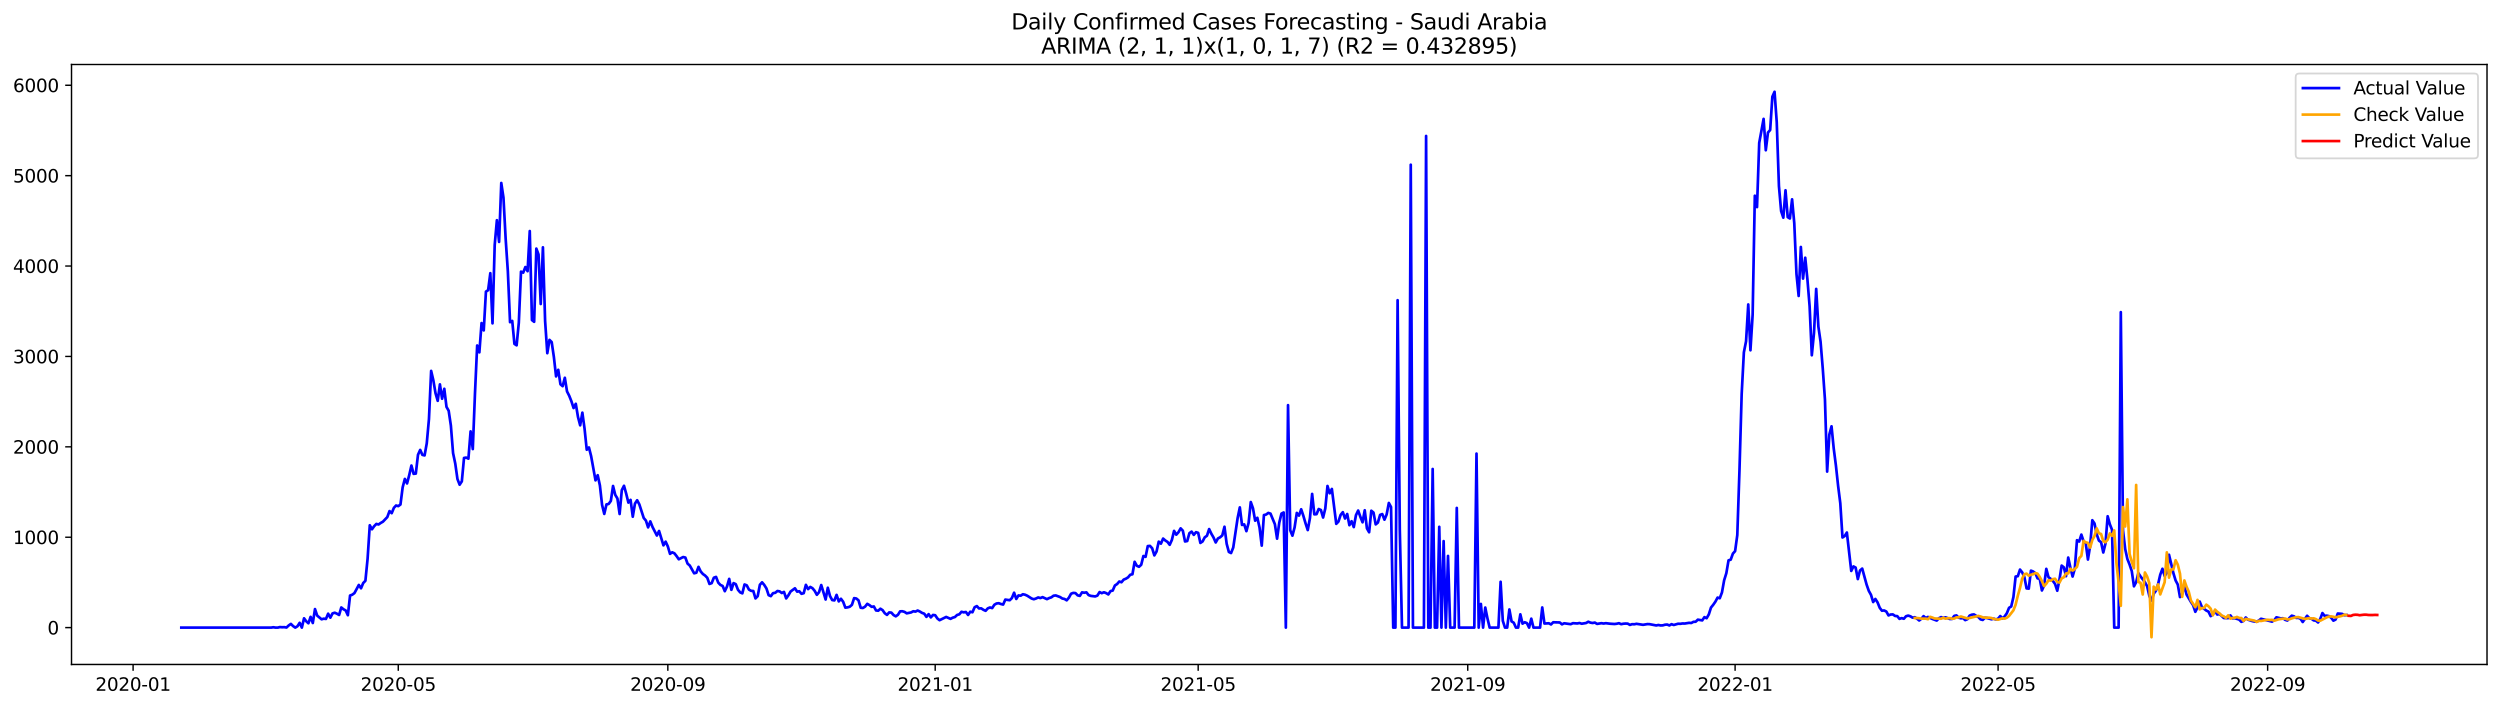 <?xml version="1.0" encoding="utf-8" standalone="no"?>
<!DOCTYPE svg PUBLIC "-//W3C//DTD SVG 1.1//EN"
  "http://www.w3.org/Graphics/SVG/1.1/DTD/svg11.dtd">
<svg xmlns:xlink="http://www.w3.org/1999/xlink" width="1386.05pt" height="392.274pt" viewBox="0 0 1386.05 392.274" xmlns="http://www.w3.org/2000/svg" version="1.1">
 <defs>
  <style type="text/css">*{stroke-linejoin: round; stroke-linecap: butt}</style>
 </defs>
 <g id="figure_1">
  <g id="patch_1">
   <path d="M 0 392.274 
L 1386.05 392.274 
L 1386.05 0 
L 0 0 
z
" style="fill: #ffffff"/>
  </g>
  <g id="axes_1">
   <g id="patch_2">
    <path d="M 39.65 368.396 
L 1378.85 368.396 
L 1378.85 35.755 
L 39.65 35.755 
z
" style="fill: #ffffff"/>
   </g>
   <g id="matplotlib.axis_1">
    <g id="xtick_1">
     <g id="line2d_1">
      <defs>
       <path id="m64069b934c" d="M 0 0 
L 0 3.5 
" style="stroke: #000000; stroke-width: 0.8"/>
      </defs>
      <g>
       <use xlink:href="#m64069b934c" x="73.792" y="368.396" style="stroke: #000000; stroke-width: 0.8"/>
      </g>
     </g>
     <g id="text_1">
      <!-- 2020-01 -->
      <g transform="translate(52.901 382.994)scale(0.1 -0.1)">
       <defs>
        <path id="DejaVuSans-32" d="M 1228 531 
L 3431 531 
L 3431 0 
L 469 0 
L 469 531 
Q 828 903 1448 1529 
Q 2069 2156 2228 2338 
Q 2531 2678 2651 2914 
Q 2772 3150 2772 3378 
Q 2772 3750 2511 3984 
Q 2250 4219 1831 4219 
Q 1534 4219 1204 4116 
Q 875 4013 500 3803 
L 500 4441 
Q 881 4594 1212 4672 
Q 1544 4750 1819 4750 
Q 2544 4750 2975 4387 
Q 3406 4025 3406 3419 
Q 3406 3131 3298 2873 
Q 3191 2616 2906 2266 
Q 2828 2175 2409 1742 
Q 1991 1309 1228 531 
z
" transform="scale(0.016)"/>
        <path id="DejaVuSans-30" d="M 2034 4250 
Q 1547 4250 1301 3770 
Q 1056 3291 1056 2328 
Q 1056 1369 1301 889 
Q 1547 409 2034 409 
Q 2525 409 2770 889 
Q 3016 1369 3016 2328 
Q 3016 3291 2770 3770 
Q 2525 4250 2034 4250 
z
M 2034 4750 
Q 2819 4750 3233 4129 
Q 3647 3509 3647 2328 
Q 3647 1150 3233 529 
Q 2819 -91 2034 -91 
Q 1250 -91 836 529 
Q 422 1150 422 2328 
Q 422 3509 836 4129 
Q 1250 4750 2034 4750 
z
" transform="scale(0.016)"/>
        <path id="DejaVuSans-2d" d="M 313 2009 
L 1997 2009 
L 1997 1497 
L 313 1497 
L 313 2009 
z
" transform="scale(0.016)"/>
        <path id="DejaVuSans-31" d="M 794 531 
L 1825 531 
L 1825 4091 
L 703 3866 
L 703 4441 
L 1819 4666 
L 2450 4666 
L 2450 531 
L 3481 531 
L 3481 0 
L 794 0 
L 794 531 
z
" transform="scale(0.016)"/>
       </defs>
       <use xlink:href="#DejaVuSans-32"/>
       <use xlink:href="#DejaVuSans-30" x="63.623"/>
       <use xlink:href="#DejaVuSans-32" x="127.246"/>
       <use xlink:href="#DejaVuSans-30" x="190.869"/>
       <use xlink:href="#DejaVuSans-2d" x="254.492"/>
       <use xlink:href="#DejaVuSans-30" x="290.576"/>
       <use xlink:href="#DejaVuSans-31" x="354.199"/>
      </g>
     </g>
    </g>
    <g id="xtick_2">
     <g id="line2d_2">
      <g>
       <use xlink:href="#m64069b934c" x="220.81" y="368.396" style="stroke: #000000; stroke-width: 0.8"/>
      </g>
     </g>
     <g id="text_2">
      <!-- 2020-05 -->
      <g transform="translate(199.919 382.994)scale(0.1 -0.1)">
       <defs>
        <path id="DejaVuSans-35" d="M 691 4666 
L 3169 4666 
L 3169 4134 
L 1269 4134 
L 1269 2991 
Q 1406 3038 1543 3061 
Q 1681 3084 1819 3084 
Q 2600 3084 3056 2656 
Q 3513 2228 3513 1497 
Q 3513 744 3044 326 
Q 2575 -91 1722 -91 
Q 1428 -91 1123 -41 
Q 819 9 494 109 
L 494 744 
Q 775 591 1075 516 
Q 1375 441 1709 441 
Q 2250 441 2565 725 
Q 2881 1009 2881 1497 
Q 2881 1984 2565 2268 
Q 2250 2553 1709 2553 
Q 1456 2553 1204 2497 
Q 953 2441 691 2322 
L 691 4666 
z
" transform="scale(0.016)"/>
       </defs>
       <use xlink:href="#DejaVuSans-32"/>
       <use xlink:href="#DejaVuSans-30" x="63.623"/>
       <use xlink:href="#DejaVuSans-32" x="127.246"/>
       <use xlink:href="#DejaVuSans-30" x="190.869"/>
       <use xlink:href="#DejaVuSans-2d" x="254.492"/>
       <use xlink:href="#DejaVuSans-30" x="290.576"/>
       <use xlink:href="#DejaVuSans-35" x="354.199"/>
      </g>
     </g>
    </g>
    <g id="xtick_3">
     <g id="line2d_3">
      <g>
       <use xlink:href="#m64069b934c" x="370.258" y="368.396" style="stroke: #000000; stroke-width: 0.8"/>
      </g>
     </g>
     <g id="text_3">
      <!-- 2020-09 -->
      <g transform="translate(349.367 382.994)scale(0.1 -0.1)">
       <defs>
        <path id="DejaVuSans-39" d="M 703 97 
L 703 672 
Q 941 559 1184 500 
Q 1428 441 1663 441 
Q 2288 441 2617 861 
Q 2947 1281 2994 2138 
Q 2813 1869 2534 1725 
Q 2256 1581 1919 1581 
Q 1219 1581 811 2004 
Q 403 2428 403 3163 
Q 403 3881 828 4315 
Q 1253 4750 1959 4750 
Q 2769 4750 3195 4129 
Q 3622 3509 3622 2328 
Q 3622 1225 3098 567 
Q 2575 -91 1691 -91 
Q 1453 -91 1209 -44 
Q 966 3 703 97 
z
M 1959 2075 
Q 2384 2075 2632 2365 
Q 2881 2656 2881 3163 
Q 2881 3666 2632 3958 
Q 2384 4250 1959 4250 
Q 1534 4250 1286 3958 
Q 1038 3666 1038 3163 
Q 1038 2656 1286 2365 
Q 1534 2075 1959 2075 
z
" transform="scale(0.016)"/>
       </defs>
       <use xlink:href="#DejaVuSans-32"/>
       <use xlink:href="#DejaVuSans-30" x="63.623"/>
       <use xlink:href="#DejaVuSans-32" x="127.246"/>
       <use xlink:href="#DejaVuSans-30" x="190.869"/>
       <use xlink:href="#DejaVuSans-2d" x="254.492"/>
       <use xlink:href="#DejaVuSans-30" x="290.576"/>
       <use xlink:href="#DejaVuSans-39" x="354.199"/>
      </g>
     </g>
    </g>
    <g id="xtick_4">
     <g id="line2d_4">
      <g>
       <use xlink:href="#m64069b934c" x="518.491" y="368.396" style="stroke: #000000; stroke-width: 0.8"/>
      </g>
     </g>
     <g id="text_4">
      <!-- 2021-01 -->
      <g transform="translate(497.6 382.994)scale(0.1 -0.1)">
       <use xlink:href="#DejaVuSans-32"/>
       <use xlink:href="#DejaVuSans-30" x="63.623"/>
       <use xlink:href="#DejaVuSans-32" x="127.246"/>
       <use xlink:href="#DejaVuSans-31" x="190.869"/>
       <use xlink:href="#DejaVuSans-2d" x="254.492"/>
       <use xlink:href="#DejaVuSans-30" x="290.576"/>
       <use xlink:href="#DejaVuSans-31" x="354.199"/>
      </g>
     </g>
    </g>
    <g id="xtick_5">
     <g id="line2d_5">
      <g>
       <use xlink:href="#m64069b934c" x="664.294" y="368.396" style="stroke: #000000; stroke-width: 0.8"/>
      </g>
     </g>
     <g id="text_5">
      <!-- 2021-05 -->
      <g transform="translate(643.403 382.994)scale(0.1 -0.1)">
       <use xlink:href="#DejaVuSans-32"/>
       <use xlink:href="#DejaVuSans-30" x="63.623"/>
       <use xlink:href="#DejaVuSans-32" x="127.246"/>
       <use xlink:href="#DejaVuSans-31" x="190.869"/>
       <use xlink:href="#DejaVuSans-2d" x="254.492"/>
       <use xlink:href="#DejaVuSans-30" x="290.576"/>
       <use xlink:href="#DejaVuSans-35" x="354.199"/>
      </g>
     </g>
    </g>
    <g id="xtick_6">
     <g id="line2d_6">
      <g>
       <use xlink:href="#m64069b934c" x="813.742" y="368.396" style="stroke: #000000; stroke-width: 0.8"/>
      </g>
     </g>
     <g id="text_6">
      <!-- 2021-09 -->
      <g transform="translate(792.851 382.994)scale(0.1 -0.1)">
       <use xlink:href="#DejaVuSans-32"/>
       <use xlink:href="#DejaVuSans-30" x="63.623"/>
       <use xlink:href="#DejaVuSans-32" x="127.246"/>
       <use xlink:href="#DejaVuSans-31" x="190.869"/>
       <use xlink:href="#DejaVuSans-2d" x="254.492"/>
       <use xlink:href="#DejaVuSans-30" x="290.576"/>
       <use xlink:href="#DejaVuSans-39" x="354.199"/>
      </g>
     </g>
    </g>
    <g id="xtick_7">
     <g id="line2d_7">
      <g>
       <use xlink:href="#m64069b934c" x="961.975" y="368.396" style="stroke: #000000; stroke-width: 0.8"/>
      </g>
     </g>
     <g id="text_7">
      <!-- 2022-01 -->
      <g transform="translate(941.084 382.994)scale(0.1 -0.1)">
       <use xlink:href="#DejaVuSans-32"/>
       <use xlink:href="#DejaVuSans-30" x="63.623"/>
       <use xlink:href="#DejaVuSans-32" x="127.246"/>
       <use xlink:href="#DejaVuSans-32" x="190.869"/>
       <use xlink:href="#DejaVuSans-2d" x="254.492"/>
       <use xlink:href="#DejaVuSans-30" x="290.576"/>
       <use xlink:href="#DejaVuSans-31" x="354.199"/>
      </g>
     </g>
    </g>
    <g id="xtick_8">
     <g id="line2d_8">
      <g>
       <use xlink:href="#m64069b934c" x="1107.778" y="368.396" style="stroke: #000000; stroke-width: 0.8"/>
      </g>
     </g>
     <g id="text_8">
      <!-- 2022-05 -->
      <g transform="translate(1086.887 382.994)scale(0.1 -0.1)">
       <use xlink:href="#DejaVuSans-32"/>
       <use xlink:href="#DejaVuSans-30" x="63.623"/>
       <use xlink:href="#DejaVuSans-32" x="127.246"/>
       <use xlink:href="#DejaVuSans-32" x="190.869"/>
       <use xlink:href="#DejaVuSans-2d" x="254.492"/>
       <use xlink:href="#DejaVuSans-30" x="290.576"/>
       <use xlink:href="#DejaVuSans-35" x="354.199"/>
      </g>
     </g>
    </g>
    <g id="xtick_9">
     <g id="line2d_9">
      <g>
       <use xlink:href="#m64069b934c" x="1257.226" y="368.396" style="stroke: #000000; stroke-width: 0.8"/>
      </g>
     </g>
     <g id="text_9">
      <!-- 2022-09 -->
      <g transform="translate(1236.335 382.994)scale(0.1 -0.1)">
       <use xlink:href="#DejaVuSans-32"/>
       <use xlink:href="#DejaVuSans-30" x="63.623"/>
       <use xlink:href="#DejaVuSans-32" x="127.246"/>
       <use xlink:href="#DejaVuSans-32" x="190.869"/>
       <use xlink:href="#DejaVuSans-2d" x="254.492"/>
       <use xlink:href="#DejaVuSans-30" x="290.576"/>
       <use xlink:href="#DejaVuSans-39" x="354.199"/>
      </g>
     </g>
    </g>
   </g>
   <g id="matplotlib.axis_2">
    <g id="ytick_1">
     <g id="line2d_10">
      <defs>
       <path id="m200cc293fb" d="M 0 0 
L -3.5 0 
" style="stroke: #000000; stroke-width: 0.8"/>
      </defs>
      <g>
       <use xlink:href="#m200cc293fb" x="39.65" y="347.962" style="stroke: #000000; stroke-width: 0.8"/>
      </g>
     </g>
     <g id="text_10">
      <!-- 0 -->
      <g transform="translate(26.288 351.762)scale(0.1 -0.1)">
       <use xlink:href="#DejaVuSans-30"/>
      </g>
     </g>
    </g>
    <g id="ytick_2">
     <g id="line2d_11">
      <g>
       <use xlink:href="#m200cc293fb" x="39.65" y="297.847" style="stroke: #000000; stroke-width: 0.8"/>
      </g>
     </g>
     <g id="text_11">
      <!-- 1000 -->
      <g transform="translate(7.2 301.646)scale(0.1 -0.1)">
       <use xlink:href="#DejaVuSans-31"/>
       <use xlink:href="#DejaVuSans-30" x="63.623"/>
       <use xlink:href="#DejaVuSans-30" x="127.246"/>
       <use xlink:href="#DejaVuSans-30" x="190.869"/>
      </g>
     </g>
    </g>
    <g id="ytick_3">
     <g id="line2d_12">
      <g>
       <use xlink:href="#m200cc293fb" x="39.65" y="247.731" style="stroke: #000000; stroke-width: 0.8"/>
      </g>
     </g>
     <g id="text_12">
      <!-- 2000 -->
      <g transform="translate(7.2 251.53)scale(0.1 -0.1)">
       <use xlink:href="#DejaVuSans-32"/>
       <use xlink:href="#DejaVuSans-30" x="63.623"/>
       <use xlink:href="#DejaVuSans-30" x="127.246"/>
       <use xlink:href="#DejaVuSans-30" x="190.869"/>
      </g>
     </g>
    </g>
    <g id="ytick_4">
     <g id="line2d_13">
      <g>
       <use xlink:href="#m200cc293fb" x="39.65" y="197.615" style="stroke: #000000; stroke-width: 0.8"/>
      </g>
     </g>
     <g id="text_13">
      <!-- 3000 -->
      <g transform="translate(7.2 201.414)scale(0.1 -0.1)">
       <defs>
        <path id="DejaVuSans-33" d="M 2597 2516 
Q 3050 2419 3304 2112 
Q 3559 1806 3559 1356 
Q 3559 666 3084 287 
Q 2609 -91 1734 -91 
Q 1441 -91 1130 -33 
Q 819 25 488 141 
L 488 750 
Q 750 597 1062 519 
Q 1375 441 1716 441 
Q 2309 441 2620 675 
Q 2931 909 2931 1356 
Q 2931 1769 2642 2001 
Q 2353 2234 1838 2234 
L 1294 2234 
L 1294 2753 
L 1863 2753 
Q 2328 2753 2575 2939 
Q 2822 3125 2822 3475 
Q 2822 3834 2567 4026 
Q 2313 4219 1838 4219 
Q 1578 4219 1281 4162 
Q 984 4106 628 3988 
L 628 4550 
Q 988 4650 1302 4700 
Q 1616 4750 1894 4750 
Q 2613 4750 3031 4423 
Q 3450 4097 3450 3541 
Q 3450 3153 3228 2886 
Q 3006 2619 2597 2516 
z
" transform="scale(0.016)"/>
       </defs>
       <use xlink:href="#DejaVuSans-33"/>
       <use xlink:href="#DejaVuSans-30" x="63.623"/>
       <use xlink:href="#DejaVuSans-30" x="127.246"/>
       <use xlink:href="#DejaVuSans-30" x="190.869"/>
      </g>
     </g>
    </g>
    <g id="ytick_5">
     <g id="line2d_14">
      <g>
       <use xlink:href="#m200cc293fb" x="39.65" y="147.499" style="stroke: #000000; stroke-width: 0.8"/>
      </g>
     </g>
     <g id="text_14">
      <!-- 4000 -->
      <g transform="translate(7.2 151.298)scale(0.1 -0.1)">
       <defs>
        <path id="DejaVuSans-34" d="M 2419 4116 
L 825 1625 
L 2419 1625 
L 2419 4116 
z
M 2253 4666 
L 3047 4666 
L 3047 1625 
L 3713 1625 
L 3713 1100 
L 3047 1100 
L 3047 0 
L 2419 0 
L 2419 1100 
L 313 1100 
L 313 1709 
L 2253 4666 
z
" transform="scale(0.016)"/>
       </defs>
       <use xlink:href="#DejaVuSans-34"/>
       <use xlink:href="#DejaVuSans-30" x="63.623"/>
       <use xlink:href="#DejaVuSans-30" x="127.246"/>
       <use xlink:href="#DejaVuSans-30" x="190.869"/>
      </g>
     </g>
    </g>
    <g id="ytick_6">
     <g id="line2d_15">
      <g>
       <use xlink:href="#m200cc293fb" x="39.65" y="97.383" style="stroke: #000000; stroke-width: 0.8"/>
      </g>
     </g>
     <g id="text_15">
      <!-- 5000 -->
      <g transform="translate(7.2 101.182)scale(0.1 -0.1)">
       <use xlink:href="#DejaVuSans-35"/>
       <use xlink:href="#DejaVuSans-30" x="63.623"/>
       <use xlink:href="#DejaVuSans-30" x="127.246"/>
       <use xlink:href="#DejaVuSans-30" x="190.869"/>
      </g>
     </g>
    </g>
    <g id="ytick_7">
     <g id="line2d_16">
      <g>
       <use xlink:href="#m200cc293fb" x="39.65" y="47.267" style="stroke: #000000; stroke-width: 0.8"/>
      </g>
     </g>
     <g id="text_16">
      <!-- 6000 -->
      <g transform="translate(7.2 51.066)scale(0.1 -0.1)">
       <defs>
        <path id="DejaVuSans-36" d="M 2113 2584 
Q 1688 2584 1439 2293 
Q 1191 2003 1191 1497 
Q 1191 994 1439 701 
Q 1688 409 2113 409 
Q 2538 409 2786 701 
Q 3034 994 3034 1497 
Q 3034 2003 2786 2293 
Q 2538 2584 2113 2584 
z
M 3366 4563 
L 3366 3988 
Q 3128 4100 2886 4159 
Q 2644 4219 2406 4219 
Q 1781 4219 1451 3797 
Q 1122 3375 1075 2522 
Q 1259 2794 1537 2939 
Q 1816 3084 2150 3084 
Q 2853 3084 3261 2657 
Q 3669 2231 3669 1497 
Q 3669 778 3244 343 
Q 2819 -91 2113 -91 
Q 1303 -91 875 529 
Q 447 1150 447 2328 
Q 447 3434 972 4092 
Q 1497 4750 2381 4750 
Q 2619 4750 2861 4703 
Q 3103 4656 3366 4563 
z
" transform="scale(0.016)"/>
       </defs>
       <use xlink:href="#DejaVuSans-36"/>
       <use xlink:href="#DejaVuSans-30" x="63.623"/>
       <use xlink:href="#DejaVuSans-30" x="127.246"/>
       <use xlink:href="#DejaVuSans-30" x="190.869"/>
      </g>
     </g>
    </g>
   </g>
   <g id="line2d_17">
    <path d="M 100.523 347.962 
L 150.339 347.962 
L 151.554 347.762 
L 152.769 347.962 
L 153.984 347.962 
L 155.199 347.662 
L 156.414 347.762 
L 157.629 347.712 
L 158.844 347.912 
L 160.059 346.76 
L 161.274 345.908 
L 162.489 347.11 
L 163.704 347.962 
L 164.919 347.211 
L 166.134 345.306 
L 167.349 347.962 
L 168.564 342.801 
L 169.779 344.454 
L 170.994 345.557 
L 172.209 341.999 
L 173.424 345.407 
L 174.639 337.689 
L 175.854 341.297 
L 178.284 343.352 
L 179.499 343.001 
L 180.714 343.151 
L 181.929 340.245 
L 183.144 342.45 
L 184.359 340.094 
L 185.574 339.693 
L 186.789 340.245 
L 188.004 340.946 
L 189.22 336.787 
L 190.435 337.789 
L 191.65 338.44 
L 192.865 341.097 
L 194.08 330.171 
L 195.295 329.72 
L 196.51 328.818 
L 198.94 324.308 
L 200.155 326.162 
L 201.37 323.255 
L 202.585 322.002 
L 203.8 309.774 
L 205.015 291.231 
L 206.23 293.436 
L 207.445 291.732 
L 208.66 290.48 
L 209.875 290.78 
L 211.09 289.928 
L 212.305 289.227 
L 214.735 286.671 
L 215.95 283.363 
L 217.165 284.516 
L 218.38 281.559 
L 219.595 280.256 
L 220.81 280.607 
L 222.025 279.705 
L 223.24 270.183 
L 224.455 265.522 
L 225.67 268.028 
L 226.885 263.417 
L 228.1 258.105 
L 229.315 262.715 
L 230.53 262.565 
L 231.745 252.141 
L 232.96 249.435 
L 234.175 252.191 
L 235.39 252.492 
L 236.605 245.776 
L 237.82 232.345 
L 239.036 205.633 
L 240.251 210.845 
L 241.466 218.012 
L 242.681 222.222 
L 243.896 213.101 
L 245.111 221.069 
L 246.326 215.556 
L 247.541 225.579 
L 248.756 227.734 
L 249.971 235.953 
L 251.186 251.189 
L 252.401 257.002 
L 253.616 265.572 
L 254.831 268.729 
L 256.046 266.875 
L 257.261 253.895 
L 258.476 253.694 
L 259.691 254.296 
L 260.906 239.161 
L 262.121 248.984 
L 263.336 218.112 
L 264.551 191.551 
L 265.766 195.36 
L 266.981 179.122 
L 268.196 183.181 
L 269.411 161.682 
L 270.626 160.88 
L 271.841 151.458 
L 273.056 179.272 
L 274.271 135.822 
L 275.486 122.09 
L 276.701 134.118 
L 277.916 101.442 
L 279.131 109.561 
L 280.346 132.414 
L 281.561 150.456 
L 282.776 178.621 
L 283.991 177.919 
L 285.206 190.649 
L 286.421 191.451 
L 287.637 178.972 
L 288.852 150.606 
L 290.067 151.157 
L 291.282 148.05 
L 292.497 150.356 
L 293.712 128.104 
L 294.927 177.468 
L 296.142 178.42 
L 297.357 137.827 
L 298.572 141.084 
L 299.787 168.548 
L 301.002 137.125 
L 302.217 177.969 
L 303.432 195.811 
L 304.647 188.444 
L 305.862 189.646 
L 307.077 197.916 
L 308.292 208.69 
L 309.507 205.032 
L 310.722 213.051 
L 311.937 214.103 
L 313.152 209.442 
L 314.367 217.01 
L 315.582 219.415 
L 316.797 222.472 
L 318.012 226.231 
L 319.227 223.876 
L 320.442 231.142 
L 321.657 235.803 
L 322.872 228.787 
L 324.087 237.657 
L 325.302 249.334 
L 326.517 248.082 
L 327.732 252.893 
L 330.162 266.324 
L 331.377 263.467 
L 332.592 269.13 
L 333.807 279.955 
L 335.022 284.917 
L 336.237 279.655 
L 337.453 279.404 
L 338.668 277.7 
L 339.883 269.431 
L 341.098 274.342 
L 342.313 276.397 
L 343.528 284.967 
L 344.743 271.736 
L 345.958 269.331 
L 347.173 273.691 
L 348.388 278.652 
L 349.603 277.149 
L 350.818 286.47 
L 352.033 279.203 
L 353.248 277.349 
L 354.463 279.655 
L 356.893 287.172 
L 358.108 288.625 
L 359.323 292.384 
L 360.538 289.076 
L 361.753 292.133 
L 364.183 296.894 
L 365.398 294.389 
L 367.828 302.357 
L 369.043 300.302 
L 370.258 302.958 
L 371.473 307.068 
L 372.688 306.216 
L 373.903 306.767 
L 375.118 308.321 
L 376.333 310.075 
L 378.763 308.822 
L 379.978 309.123 
L 381.193 312.48 
L 382.408 313.533 
L 384.838 317.843 
L 386.053 317.542 
L 387.269 314.285 
L 388.484 316.841 
L 389.699 318.244 
L 390.914 319.096 
L 392.129 320.349 
L 393.344 323.756 
L 394.559 323.305 
L 395.774 320.298 
L 396.989 319.847 
L 398.204 323.005 
L 399.419 324.308 
L 400.634 324.859 
L 401.849 327.766 
L 403.064 325.16 
L 404.279 320.95 
L 405.494 327.014 
L 406.709 323.305 
L 407.924 323.857 
L 409.139 326.964 
L 410.354 328.417 
L 411.569 328.969 
L 412.784 324.057 
L 413.999 324.508 
L 415.214 326.864 
L 416.429 327.565 
L 417.644 327.666 
L 418.859 331.775 
L 420.074 330.522 
L 421.289 324.208 
L 422.504 322.854 
L 423.719 324.308 
L 424.934 326.262 
L 426.149 329.971 
L 427.364 330.522 
L 428.579 328.868 
L 429.794 328.668 
L 431.009 327.666 
L 432.224 327.866 
L 433.439 328.768 
L 434.654 328.167 
L 435.869 331.775 
L 437.085 330.071 
L 438.3 327.966 
L 440.73 326.162 
L 441.945 328.016 
L 443.16 327.816 
L 444.375 329.219 
L 445.59 328.868 
L 446.805 324.258 
L 448.02 326.613 
L 449.235 325.41 
L 450.45 326.112 
L 451.665 327.565 
L 452.88 329.77 
L 454.095 328.317 
L 455.31 324.358 
L 457.74 332.376 
L 458.955 325.861 
L 460.17 330.472 
L 461.385 332.677 
L 462.6 332.878 
L 463.815 329.821 
L 465.03 333.429 
L 466.245 331.976 
L 467.46 333.629 
L 468.675 336.887 
L 469.89 336.737 
L 471.105 336.386 
L 472.32 335.333 
L 473.535 331.625 
L 474.75 331.825 
L 475.965 332.827 
L 477.18 336.937 
L 478.395 337.087 
L 479.61 336.336 
L 480.825 334.782 
L 482.04 335.484 
L 483.255 336.436 
L 484.47 336.235 
L 485.685 338.44 
L 486.901 338.591 
L 488.116 337.488 
L 489.331 338.29 
L 490.546 339.994 
L 491.761 340.896 
L 492.976 339.543 
L 494.191 339.643 
L 495.406 340.996 
L 496.621 341.698 
L 497.836 340.846 
L 499.051 338.942 
L 500.266 338.891 
L 501.481 339.242 
L 502.696 340.044 
L 505.126 339.543 
L 506.341 338.891 
L 507.556 339.092 
L 508.771 338.491 
L 509.986 339.042 
L 511.201 339.794 
L 512.416 340.245 
L 513.631 341.999 
L 514.846 340.495 
L 516.061 342.299 
L 517.276 340.946 
L 518.491 341.097 
L 519.706 342.901 
L 520.921 343.853 
L 524.566 342.049 
L 526.996 343.101 
L 528.211 342.45 
L 529.426 342.099 
L 530.641 340.946 
L 531.856 340.595 
L 533.071 339.192 
L 534.286 339.493 
L 535.501 339.292 
L 536.717 340.946 
L 537.932 339.142 
L 539.147 339.443 
L 540.362 336.636 
L 541.577 336.035 
L 542.792 337.338 
L 544.007 337.288 
L 545.222 338.09 
L 546.437 338.641 
L 547.652 337.288 
L 548.867 336.787 
L 550.082 337.137 
L 551.297 335.283 
L 552.512 334.582 
L 553.727 334.431 
L 554.942 334.882 
L 556.157 335.183 
L 557.372 332.427 
L 559.802 332.777 
L 561.017 331.575 
L 562.232 328.618 
L 563.447 332.076 
L 564.662 330.121 
L 565.877 330.272 
L 567.092 329.47 
L 568.307 329.72 
L 569.522 330.272 
L 571.952 331.825 
L 573.167 332.226 
L 574.382 331.825 
L 575.597 331.224 
L 576.812 331.575 
L 578.027 331.073 
L 580.457 332.176 
L 581.672 331.575 
L 582.887 331.174 
L 584.102 330.272 
L 585.318 330.121 
L 587.748 331.023 
L 588.963 331.825 
L 590.178 332.076 
L 591.393 332.827 
L 592.608 331.374 
L 593.823 329.169 
L 595.038 328.718 
L 596.253 328.818 
L 597.468 330.071 
L 598.683 330.372 
L 599.898 328.417 
L 601.113 328.618 
L 602.328 328.417 
L 603.543 329.921 
L 604.758 330.372 
L 607.188 330.672 
L 608.403 330.221 
L 609.618 328.267 
L 610.833 328.868 
L 612.048 328.367 
L 613.263 328.818 
L 614.478 329.57 
L 615.693 327.716 
L 616.908 327.415 
L 618.123 324.608 
L 619.338 323.807 
L 620.553 322.403 
L 621.768 322.804 
L 622.983 321.351 
L 624.198 320.85 
L 625.413 320.098 
L 626.628 318.645 
L 627.843 318.394 
L 629.058 311.478 
L 630.273 313.683 
L 631.488 314.234 
L 632.703 313.132 
L 633.918 308.271 
L 635.134 308.722 
L 636.349 302.758 
L 637.564 302.658 
L 638.779 303.961 
L 639.994 307.92 
L 641.209 305.765 
L 642.424 300.302 
L 643.639 301.405 
L 644.854 298.598 
L 646.069 299.651 
L 647.284 300.453 
L 648.499 302.056 
L 649.714 299.35 
L 650.929 294.338 
L 652.144 296.443 
L 653.359 295.09 
L 654.574 292.935 
L 655.789 294.238 
L 657.004 300.202 
L 658.219 299.951 
L 659.434 295.591 
L 660.649 294.739 
L 661.864 296.544 
L 663.079 295.04 
L 664.294 295.441 
L 665.509 301.004 
L 666.724 300.202 
L 667.939 297.897 
L 669.154 297.045 
L 670.369 293.336 
L 671.584 295.892 
L 672.799 297.997 
L 674.014 300.753 
L 675.229 298.548 
L 676.444 297.897 
L 677.659 296.844 
L 678.874 292.033 
L 680.089 301.505 
L 681.304 306.015 
L 682.519 306.617 
L 683.734 303.56 
L 686.165 287.222 
L 687.38 281.308 
L 688.595 291.031 
L 689.81 290.73 
L 691.025 294.489 
L 692.24 289.978 
L 693.455 278.352 
L 694.67 281.81 
L 695.885 288.675 
L 697.1 287.072 
L 698.315 292.534 
L 699.53 302.507 
L 700.745 285.568 
L 701.96 285.267 
L 703.175 284.365 
L 704.39 284.766 
L 706.82 290.63 
L 708.035 298.648 
L 709.25 289.778 
L 710.465 284.766 
L 711.68 284.115 
L 712.895 347.962 
L 714.11 224.627 
L 715.325 293.988 
L 716.54 296.995 
L 717.755 292.384 
L 718.97 284.365 
L 720.185 285.869 
L 721.4 282.361 
L 722.615 286.019 
L 723.83 290.179 
L 725.045 293.887 
L 726.26 287.222 
L 727.475 273.841 
L 728.69 285.167 
L 729.905 285.067 
L 731.12 282.21 
L 732.335 282.762 
L 733.55 286.921 
L 734.766 281.91 
L 735.981 269.431 
L 737.196 273.49 
L 738.411 271.085 
L 740.841 290.429 
L 742.056 289.177 
L 743.271 285.468 
L 744.486 283.964 
L 745.701 287.473 
L 746.916 284.967 
L 748.131 291.181 
L 749.346 288.976 
L 750.561 292.234 
L 751.776 285.618 
L 752.991 283.062 
L 754.206 286.52 
L 755.421 289.577 
L 756.636 282.912 
L 757.851 292.935 
L 759.066 295.09 
L 760.281 283.163 
L 761.496 284.165 
L 762.711 290.73 
L 763.926 289.728 
L 765.141 285.468 
L 766.356 285.017 
L 767.571 288.124 
L 768.786 285.217 
L 770.001 278.853 
L 771.216 281.108 
L 772.431 347.962 
L 773.646 347.962 
L 774.861 166.443 
L 776.076 293.637 
L 777.291 347.962 
L 780.936 347.962 
L 782.151 91.319 
L 783.366 347.962 
L 789.442 347.962 
L 790.657 75.382 
L 791.872 347.962 
L 793.087 347.962 
L 794.302 260.009 
L 795.517 347.962 
L 796.732 347.962 
L 797.947 292.083 
L 799.162 347.962 
L 800.377 300.002 
L 801.592 347.962 
L 802.807 308.221 
L 804.022 347.962 
L 806.452 347.962 
L 807.667 281.609 
L 808.882 347.962 
L 817.387 347.962 
L 818.602 251.489 
L 819.817 347.962 
L 821.032 334.832 
L 822.247 347.962 
L 823.462 336.837 
L 824.677 342.851 
L 825.892 347.962 
L 830.752 347.962 
L 831.967 322.554 
L 833.182 344.204 
L 834.398 347.962 
L 835.613 347.962 
L 836.828 337.889 
L 838.043 344.504 
L 839.258 345.256 
L 840.473 347.962 
L 841.688 347.962 
L 842.903 340.595 
L 844.118 345.757 
L 845.333 345.006 
L 846.548 345.457 
L 847.763 347.962 
L 848.978 343.001 
L 850.193 347.962 
L 853.838 347.962 
L 855.053 336.787 
L 856.268 345.707 
L 858.698 345.557 
L 859.913 346.208 
L 861.128 345.006 
L 864.773 345.106 
L 865.988 346.158 
L 867.203 345.557 
L 870.848 346.058 
L 872.063 345.507 
L 874.493 345.657 
L 875.708 345.407 
L 876.923 345.807 
L 879.353 345.407 
L 880.568 344.705 
L 881.783 345.206 
L 882.999 345.407 
L 884.214 345.156 
L 885.429 345.908 
L 887.859 345.507 
L 889.074 345.707 
L 890.289 345.507 
L 892.719 345.807 
L 895.149 345.958 
L 896.364 345.807 
L 897.579 345.507 
L 898.794 346.058 
L 900.009 345.807 
L 901.224 345.707 
L 902.439 345.757 
L 903.654 346.459 
L 904.869 346.058 
L 906.084 346.108 
L 907.299 345.858 
L 910.944 346.409 
L 913.374 346.008 
L 914.589 346.058 
L 918.234 346.76 
L 919.449 346.509 
L 920.664 346.76 
L 921.879 346.71 
L 923.094 346.359 
L 924.309 346.259 
L 925.524 346.76 
L 926.739 346.058 
L 927.954 346.509 
L 930.384 345.807 
L 931.599 345.858 
L 932.815 345.657 
L 934.03 345.707 
L 936.46 345.306 
L 937.675 345.407 
L 938.89 344.755 
L 940.105 344.705 
L 941.32 343.552 
L 943.75 343.953 
L 944.965 342.149 
L 946.18 342.75 
L 947.395 340.646 
L 948.61 336.837 
L 949.825 335.333 
L 951.04 333.579 
L 952.255 331.324 
L 953.47 331.675 
L 954.685 328.467 
L 955.9 321.702 
L 957.115 317.793 
L 958.33 310.676 
L 959.545 310.275 
L 960.76 306.918 
L 961.975 305.564 
L 963.19 296.644 
L 964.405 260.46 
L 965.62 218.413 
L 966.835 195.36 
L 968.05 189.195 
L 969.265 168.798 
L 970.48 194.207 
L 971.695 174.562 
L 972.91 108.509 
L 974.125 114.823 
L 975.34 79.241 
L 977.77 65.91 
L 978.985 83.3 
L 980.2 73.478 
L 981.415 72.075 
L 982.631 53.632 
L 983.846 50.876 
L 985.061 67.765 
L 986.276 103.196 
L 987.491 117.028 
L 988.706 120.687 
L 989.921 105.502 
L 991.136 120.386 
L 992.351 121.138 
L 993.566 110.513 
L 994.781 123.744 
L 995.996 151.859 
L 997.211 164.087 
L 998.426 136.924 
L 999.641 154.465 
L 1000.856 142.888 
L 1002.071 154.916 
L 1003.286 169.8 
L 1004.501 196.963 
L 1005.716 184.585 
L 1006.931 160.178 
L 1008.146 181.077 
L 1009.361 189.496 
L 1010.576 204.33 
L 1011.791 221.52 
L 1013.006 261.462 
L 1014.221 240.915 
L 1015.436 236.354 
L 1016.651 248.633 
L 1017.866 258.105 
L 1019.081 269.331 
L 1020.296 279.003 
L 1021.511 297.997 
L 1022.726 297.195 
L 1023.941 295.241 
L 1026.371 316.54 
L 1027.586 314.034 
L 1028.801 314.686 
L 1030.016 321.05 
L 1031.231 316.289 
L 1032.447 315.237 
L 1034.877 324.107 
L 1036.092 327.565 
L 1037.307 329.77 
L 1038.522 333.78 
L 1039.737 332.076 
L 1040.952 333.98 
L 1042.167 336.987 
L 1043.382 338.591 
L 1044.597 338.44 
L 1045.812 339.042 
L 1047.027 341.197 
L 1048.242 340.696 
L 1049.457 340.646 
L 1050.672 341.498 
L 1051.887 341.598 
L 1053.102 343.101 
L 1054.317 342.7 
L 1055.532 343.051 
L 1056.747 341.648 
L 1057.962 341.297 
L 1059.177 341.698 
L 1060.392 342.45 
L 1061.607 342.199 
L 1062.822 343.001 
L 1064.037 344.003 
L 1065.252 343.051 
L 1066.467 341.598 
L 1067.682 342.65 
L 1068.897 342.049 
L 1071.327 343.151 
L 1073.757 344.053 
L 1074.972 342.75 
L 1076.187 342.149 
L 1077.402 342.55 
L 1078.617 342.249 
L 1081.047 343.201 
L 1082.263 343.151 
L 1083.478 341.447 
L 1084.693 341.197 
L 1085.908 342.45 
L 1087.123 342.801 
L 1088.338 342.7 
L 1089.553 343.803 
L 1090.768 343.302 
L 1091.983 341.297 
L 1093.198 340.796 
L 1094.413 340.646 
L 1095.628 341.447 
L 1096.843 342.099 
L 1098.058 343.402 
L 1099.273 343.703 
L 1100.488 342.5 
L 1101.703 342.65 
L 1104.133 343.352 
L 1105.348 343.001 
L 1106.563 343.452 
L 1107.778 343.001 
L 1108.993 341.548 
L 1110.208 342.851 
L 1111.423 341.748 
L 1112.638 339.994 
L 1113.853 336.987 
L 1115.068 336.235 
L 1116.283 330.973 
L 1117.498 319.647 
L 1118.713 319.447 
L 1119.928 315.788 
L 1121.143 317.342 
L 1122.358 319.948 
L 1123.573 326.212 
L 1124.788 326.363 
L 1126.003 316.389 
L 1127.218 316.841 
L 1128.433 317.793 
L 1129.648 320.649 
L 1130.863 320.9 
L 1132.079 327.365 
L 1133.294 324.558 
L 1134.509 315.387 
L 1135.724 320.048 
L 1136.939 320.9 
L 1138.154 322.103 
L 1139.369 323.756 
L 1140.584 327.515 
L 1141.799 321.401 
L 1143.014 313.583 
L 1144.229 314.535 
L 1145.444 319.447 
L 1146.659 309.123 
L 1147.874 314.786 
L 1149.089 319.647 
L 1150.304 315.287 
L 1151.519 299.5 
L 1152.734 300.252 
L 1153.949 296.393 
L 1155.164 300.102 
L 1156.379 301.254 
L 1157.594 310.225 
L 1158.809 302.608 
L 1160.024 288.425 
L 1161.239 290.229 
L 1162.454 296.193 
L 1163.669 299.701 
L 1164.884 300.603 
L 1166.099 306.316 
L 1167.314 301.355 
L 1168.529 286.22 
L 1169.744 290.68 
L 1170.959 293.737 
L 1172.174 347.962 
L 1174.604 347.962 
L 1175.819 173.058 
L 1177.034 294.038 
L 1178.249 304.412 
L 1179.464 309.925 
L 1180.68 312.982 
L 1181.895 316.64 
L 1183.11 325.06 
L 1184.325 322.754 
L 1185.54 317.743 
L 1186.755 319.597 
L 1189.185 322.754 
L 1190.4 325.009 
L 1191.615 330.272 
L 1192.83 332.978 
L 1194.045 329.169 
L 1195.26 327.565 
L 1196.475 323.907 
L 1197.69 318.595 
L 1198.905 315.337 
L 1200.12 319.296 
L 1201.335 317.592 
L 1202.55 307.569 
L 1204.98 317.793 
L 1206.195 321.802 
L 1207.41 324.107 
L 1208.625 331.023 
L 1209.84 329.119 
L 1211.055 324.809 
L 1212.27 329.62 
L 1214.7 333.73 
L 1215.915 335.534 
L 1217.13 339.192 
L 1218.345 336.787 
L 1219.56 333.529 
L 1220.775 336.586 
L 1223.205 338.491 
L 1224.42 339.092 
L 1225.635 341.598 
L 1226.85 340.595 
L 1228.065 338.791 
L 1229.28 340.696 
L 1230.496 340.445 
L 1231.711 341.447 
L 1232.926 342.65 
L 1235.356 342.7 
L 1236.571 341.197 
L 1237.786 342.801 
L 1239.001 342.75 
L 1241.431 343.502 
L 1242.646 344.755 
L 1243.861 344.254 
L 1245.076 342.349 
L 1246.291 343.552 
L 1248.721 344.354 
L 1249.936 344.605 
L 1251.151 344.705 
L 1252.366 344.003 
L 1253.581 343.051 
L 1259.656 344.655 
L 1260.871 343.853 
L 1262.086 342.249 
L 1264.516 342.851 
L 1265.731 342.75 
L 1266.946 343.653 
L 1268.161 344.053 
L 1269.376 342.5 
L 1270.591 341.347 
L 1271.806 341.698 
L 1273.021 342.6 
L 1274.236 342.55 
L 1275.451 343.051 
L 1276.666 344.855 
L 1279.096 341.397 
L 1280.312 342.7 
L 1281.527 343.051 
L 1282.742 343.953 
L 1283.957 344.104 
L 1285.172 345.106 
L 1286.387 343.151 
L 1287.602 339.894 
L 1288.817 341.447 
L 1290.032 341.347 
L 1291.247 341.598 
L 1292.462 342.5 
L 1293.677 344.104 
L 1294.892 343.502 
L 1296.107 340.144 
L 1298.537 340.345 
L 1299.752 341.097 
L 1300.967 340.996 
L 1300.967 340.996 
" clip-path="url(#pd91e15cfaf)" style="fill: none; stroke: #0000ff; stroke-width: 1.5; stroke-linecap: square"/>
   </g>
   <g id="line2d_18">
    <path d="M 1061.607 342.664 
L 1062.822 342.649 
L 1064.037 342.754 
L 1065.252 342.992 
L 1067.682 342.995 
L 1068.897 343.287 
L 1070.112 341.982 
L 1071.327 342.371 
L 1072.542 342.883 
L 1076.187 343.04 
L 1077.402 342.46 
L 1078.617 343.035 
L 1079.832 342.735 
L 1081.047 342.694 
L 1082.263 343.052 
L 1083.478 342.939 
L 1084.693 342.273 
L 1085.908 342.286 
L 1087.123 341.791 
L 1090.768 342.89 
L 1096.843 341.483 
L 1098.058 341.798 
L 1099.273 342.263 
L 1100.488 342.441 
L 1102.918 342.469 
L 1104.133 342.662 
L 1105.348 343.123 
L 1107.778 343.583 
L 1110.208 342.819 
L 1111.423 343.002 
L 1112.638 342.478 
L 1113.853 341.496 
L 1116.283 338.379 
L 1117.498 335.267 
L 1118.713 330.281 
L 1119.928 325.979 
L 1121.143 320.815 
L 1122.358 318.375 
L 1123.573 318.032 
L 1124.788 319.177 
L 1126.003 318.636 
L 1127.218 318.349 
L 1128.433 317.705 
L 1129.648 318.047 
L 1130.863 319.871 
L 1132.079 322.138 
L 1133.294 324.945 
L 1134.509 323.619 
L 1135.724 321.672 
L 1136.939 321.928 
L 1138.154 321.076 
L 1139.369 320.865 
L 1140.584 322.588 
L 1141.799 322.994 
L 1143.014 320.679 
L 1144.229 320.017 
L 1145.444 317.929 
L 1146.659 317.897 
L 1147.874 315.326 
L 1149.089 316.341 
L 1150.304 315.485 
L 1151.519 314.272 
L 1152.734 309.493 
L 1153.949 308.173 
L 1155.164 299.88 
L 1156.379 300.681 
L 1157.594 300.969 
L 1158.809 303.624 
L 1160.024 299.377 
L 1161.239 297.145 
L 1162.454 292.932 
L 1163.669 295.632 
L 1164.884 296.072 
L 1166.099 300.045 
L 1167.314 300.635 
L 1168.529 299.205 
L 1169.744 295.726 
L 1170.959 297.086 
L 1172.174 294.086 
L 1173.389 312.116 
L 1174.604 323.043 
L 1175.819 335.856 
L 1177.034 281.146 
L 1178.249 291.903 
L 1179.464 276.85 
L 1180.68 307.147 
L 1181.895 311.42 
L 1183.11 315.044 
L 1184.325 268.88 
L 1185.54 322.665 
L 1186.755 323.086 
L 1187.97 329.599 
L 1189.185 317.41 
L 1190.4 319.603 
L 1191.615 323.301 
L 1192.83 353.276 
L 1194.045 325.256 
L 1195.26 326.829 
L 1196.475 323.982 
L 1197.69 329.555 
L 1200.12 322.78 
L 1201.335 306.248 
L 1202.55 320.253 
L 1203.765 315.714 
L 1204.98 315.673 
L 1206.195 310.612 
L 1207.41 313.055 
L 1208.625 318.034 
L 1209.84 330.874 
L 1211.055 321.808 
L 1212.27 325.337 
L 1213.485 328.048 
L 1214.7 332.95 
L 1217.13 336.632 
L 1218.345 332.575 
L 1219.56 337.857 
L 1220.775 337.161 
L 1221.99 337.041 
L 1223.205 335.228 
L 1224.42 336.118 
L 1225.635 337.448 
L 1226.85 341.129 
L 1228.065 337.977 
L 1229.28 339.165 
L 1230.496 340.033 
L 1231.711 341.254 
L 1232.926 341.739 
L 1234.141 342.592 
L 1235.356 341.16 
L 1236.571 343.013 
L 1237.786 342.602 
L 1239.001 342.495 
L 1240.216 342.039 
L 1241.431 342.615 
L 1242.646 342.642 
L 1243.861 344.229 
L 1245.076 343.13 
L 1249.936 344.092 
L 1251.151 344.821 
L 1252.366 344.205 
L 1253.581 344.281 
L 1256.011 343.819 
L 1257.226 343.615 
L 1258.441 343.735 
L 1259.656 343.648 
L 1260.871 344.142 
L 1263.301 343.35 
L 1265.731 342.998 
L 1266.946 342.932 
L 1268.161 343.438 
L 1269.376 343.299 
L 1270.591 342.83 
L 1273.021 342.202 
L 1274.236 342.124 
L 1277.881 343.145 
L 1280.312 342.703 
L 1281.527 342.923 
L 1282.742 342.805 
L 1283.957 343.237 
L 1285.172 344.059 
L 1286.387 344.136 
L 1290.032 342.244 
L 1291.247 341.838 
L 1292.462 341.753 
L 1293.677 341.959 
L 1294.892 342.286 
L 1298.537 341.41 
L 1299.752 340.789 
L 1300.967 341.004 
L 1300.967 341.004 
" clip-path="url(#pd91e15cfaf)" style="fill: none; stroke: #ffa500; stroke-width: 1.5; stroke-linecap: square"/>
   </g>
   <g id="line2d_19">
    <path d="M 1302.182 341.4 
L 1303.397 341.49 
L 1304.612 340.94 
L 1305.827 340.806 
L 1307.042 340.856 
L 1308.257 341.105 
L 1309.472 340.943 
L 1310.687 340.797 
L 1311.902 340.807 
L 1313.117 340.96 
L 1314.332 340.993 
L 1315.547 340.98 
L 1316.762 340.911 
L 1317.977 340.956 
" clip-path="url(#pd91e15cfaf)" style="fill: none; stroke: #ff0000; stroke-width: 1.5; stroke-linecap: square"/>
   </g>
   <g id="patch_3">
    <path d="M 39.65 368.396 
L 39.65 35.755 
" style="fill: none; stroke: #000000; stroke-width: 0.8; stroke-linejoin: miter; stroke-linecap: square"/>
   </g>
   <g id="patch_4">
    <path d="M 1378.85 368.396 
L 1378.85 35.755 
" style="fill: none; stroke: #000000; stroke-width: 0.8; stroke-linejoin: miter; stroke-linecap: square"/>
   </g>
   <g id="patch_5">
    <path d="M 39.65 368.396 
L 1378.85 368.396 
" style="fill: none; stroke: #000000; stroke-width: 0.8; stroke-linejoin: miter; stroke-linecap: square"/>
   </g>
   <g id="patch_6">
    <path d="M 39.65 35.755 
L 1378.85 35.755 
" style="fill: none; stroke: #000000; stroke-width: 0.8; stroke-linejoin: miter; stroke-linecap: square"/>
   </g>
   <g id="text_17">
    <!-- Daily Confirmed Cases Forecasting - Saudi Arabia -->
    <g transform="translate(560.678 16.318)scale(0.12 -0.12)">
     <defs>
      <path id="DejaVuSans-44" d="M 1259 4147 
L 1259 519 
L 2022 519 
Q 2988 519 3436 956 
Q 3884 1394 3884 2338 
Q 3884 3275 3436 3711 
Q 2988 4147 2022 4147 
L 1259 4147 
z
M 628 4666 
L 1925 4666 
Q 3281 4666 3915 4102 
Q 4550 3538 4550 2338 
Q 4550 1131 3912 565 
Q 3275 0 1925 0 
L 628 0 
L 628 4666 
z
" transform="scale(0.016)"/>
      <path id="DejaVuSans-61" d="M 2194 1759 
Q 1497 1759 1228 1600 
Q 959 1441 959 1056 
Q 959 750 1161 570 
Q 1363 391 1709 391 
Q 2188 391 2477 730 
Q 2766 1069 2766 1631 
L 2766 1759 
L 2194 1759 
z
M 3341 1997 
L 3341 0 
L 2766 0 
L 2766 531 
Q 2569 213 2275 61 
Q 1981 -91 1556 -91 
Q 1019 -91 701 211 
Q 384 513 384 1019 
Q 384 1609 779 1909 
Q 1175 2209 1959 2209 
L 2766 2209 
L 2766 2266 
Q 2766 2663 2505 2880 
Q 2244 3097 1772 3097 
Q 1472 3097 1187 3025 
Q 903 2953 641 2809 
L 641 3341 
Q 956 3463 1253 3523 
Q 1550 3584 1831 3584 
Q 2591 3584 2966 3190 
Q 3341 2797 3341 1997 
z
" transform="scale(0.016)"/>
      <path id="DejaVuSans-69" d="M 603 3500 
L 1178 3500 
L 1178 0 
L 603 0 
L 603 3500 
z
M 603 4863 
L 1178 4863 
L 1178 4134 
L 603 4134 
L 603 4863 
z
" transform="scale(0.016)"/>
      <path id="DejaVuSans-6c" d="M 603 4863 
L 1178 4863 
L 1178 0 
L 603 0 
L 603 4863 
z
" transform="scale(0.016)"/>
      <path id="DejaVuSans-79" d="M 2059 -325 
Q 1816 -950 1584 -1140 
Q 1353 -1331 966 -1331 
L 506 -1331 
L 506 -850 
L 844 -850 
Q 1081 -850 1212 -737 
Q 1344 -625 1503 -206 
L 1606 56 
L 191 3500 
L 800 3500 
L 1894 763 
L 2988 3500 
L 3597 3500 
L 2059 -325 
z
" transform="scale(0.016)"/>
      <path id="DejaVuSans-20" transform="scale(0.016)"/>
      <path id="DejaVuSans-43" d="M 4122 4306 
L 4122 3641 
Q 3803 3938 3442 4084 
Q 3081 4231 2675 4231 
Q 1875 4231 1450 3742 
Q 1025 3253 1025 2328 
Q 1025 1406 1450 917 
Q 1875 428 2675 428 
Q 3081 428 3442 575 
Q 3803 722 4122 1019 
L 4122 359 
Q 3791 134 3420 21 
Q 3050 -91 2638 -91 
Q 1578 -91 968 557 
Q 359 1206 359 2328 
Q 359 3453 968 4101 
Q 1578 4750 2638 4750 
Q 3056 4750 3426 4639 
Q 3797 4528 4122 4306 
z
" transform="scale(0.016)"/>
      <path id="DejaVuSans-6f" d="M 1959 3097 
Q 1497 3097 1228 2736 
Q 959 2375 959 1747 
Q 959 1119 1226 758 
Q 1494 397 1959 397 
Q 2419 397 2687 759 
Q 2956 1122 2956 1747 
Q 2956 2369 2687 2733 
Q 2419 3097 1959 3097 
z
M 1959 3584 
Q 2709 3584 3137 3096 
Q 3566 2609 3566 1747 
Q 3566 888 3137 398 
Q 2709 -91 1959 -91 
Q 1206 -91 779 398 
Q 353 888 353 1747 
Q 353 2609 779 3096 
Q 1206 3584 1959 3584 
z
" transform="scale(0.016)"/>
      <path id="DejaVuSans-6e" d="M 3513 2113 
L 3513 0 
L 2938 0 
L 2938 2094 
Q 2938 2591 2744 2837 
Q 2550 3084 2163 3084 
Q 1697 3084 1428 2787 
Q 1159 2491 1159 1978 
L 1159 0 
L 581 0 
L 581 3500 
L 1159 3500 
L 1159 2956 
Q 1366 3272 1645 3428 
Q 1925 3584 2291 3584 
Q 2894 3584 3203 3211 
Q 3513 2838 3513 2113 
z
" transform="scale(0.016)"/>
      <path id="DejaVuSans-66" d="M 2375 4863 
L 2375 4384 
L 1825 4384 
Q 1516 4384 1395 4259 
Q 1275 4134 1275 3809 
L 1275 3500 
L 2222 3500 
L 2222 3053 
L 1275 3053 
L 1275 0 
L 697 0 
L 697 3053 
L 147 3053 
L 147 3500 
L 697 3500 
L 697 3744 
Q 697 4328 969 4595 
Q 1241 4863 1831 4863 
L 2375 4863 
z
" transform="scale(0.016)"/>
      <path id="DejaVuSans-72" d="M 2631 2963 
Q 2534 3019 2420 3045 
Q 2306 3072 2169 3072 
Q 1681 3072 1420 2755 
Q 1159 2438 1159 1844 
L 1159 0 
L 581 0 
L 581 3500 
L 1159 3500 
L 1159 2956 
Q 1341 3275 1631 3429 
Q 1922 3584 2338 3584 
Q 2397 3584 2469 3576 
Q 2541 3569 2628 3553 
L 2631 2963 
z
" transform="scale(0.016)"/>
      <path id="DejaVuSans-6d" d="M 3328 2828 
Q 3544 3216 3844 3400 
Q 4144 3584 4550 3584 
Q 5097 3584 5394 3201 
Q 5691 2819 5691 2113 
L 5691 0 
L 5113 0 
L 5113 2094 
Q 5113 2597 4934 2840 
Q 4756 3084 4391 3084 
Q 3944 3084 3684 2787 
Q 3425 2491 3425 1978 
L 3425 0 
L 2847 0 
L 2847 2094 
Q 2847 2600 2669 2842 
Q 2491 3084 2119 3084 
Q 1678 3084 1418 2786 
Q 1159 2488 1159 1978 
L 1159 0 
L 581 0 
L 581 3500 
L 1159 3500 
L 1159 2956 
Q 1356 3278 1631 3431 
Q 1906 3584 2284 3584 
Q 2666 3584 2933 3390 
Q 3200 3197 3328 2828 
z
" transform="scale(0.016)"/>
      <path id="DejaVuSans-65" d="M 3597 1894 
L 3597 1613 
L 953 1613 
Q 991 1019 1311 708 
Q 1631 397 2203 397 
Q 2534 397 2845 478 
Q 3156 559 3463 722 
L 3463 178 
Q 3153 47 2828 -22 
Q 2503 -91 2169 -91 
Q 1331 -91 842 396 
Q 353 884 353 1716 
Q 353 2575 817 3079 
Q 1281 3584 2069 3584 
Q 2775 3584 3186 3129 
Q 3597 2675 3597 1894 
z
M 3022 2063 
Q 3016 2534 2758 2815 
Q 2500 3097 2075 3097 
Q 1594 3097 1305 2825 
Q 1016 2553 972 2059 
L 3022 2063 
z
" transform="scale(0.016)"/>
      <path id="DejaVuSans-64" d="M 2906 2969 
L 2906 4863 
L 3481 4863 
L 3481 0 
L 2906 0 
L 2906 525 
Q 2725 213 2448 61 
Q 2172 -91 1784 -91 
Q 1150 -91 751 415 
Q 353 922 353 1747 
Q 353 2572 751 3078 
Q 1150 3584 1784 3584 
Q 2172 3584 2448 3432 
Q 2725 3281 2906 2969 
z
M 947 1747 
Q 947 1113 1208 752 
Q 1469 391 1925 391 
Q 2381 391 2643 752 
Q 2906 1113 2906 1747 
Q 2906 2381 2643 2742 
Q 2381 3103 1925 3103 
Q 1469 3103 1208 2742 
Q 947 2381 947 1747 
z
" transform="scale(0.016)"/>
      <path id="DejaVuSans-73" d="M 2834 3397 
L 2834 2853 
Q 2591 2978 2328 3040 
Q 2066 3103 1784 3103 
Q 1356 3103 1142 2972 
Q 928 2841 928 2578 
Q 928 2378 1081 2264 
Q 1234 2150 1697 2047 
L 1894 2003 
Q 2506 1872 2764 1633 
Q 3022 1394 3022 966 
Q 3022 478 2636 193 
Q 2250 -91 1575 -91 
Q 1294 -91 989 -36 
Q 684 19 347 128 
L 347 722 
Q 666 556 975 473 
Q 1284 391 1588 391 
Q 1994 391 2212 530 
Q 2431 669 2431 922 
Q 2431 1156 2273 1281 
Q 2116 1406 1581 1522 
L 1381 1569 
Q 847 1681 609 1914 
Q 372 2147 372 2553 
Q 372 3047 722 3315 
Q 1072 3584 1716 3584 
Q 2034 3584 2315 3537 
Q 2597 3491 2834 3397 
z
" transform="scale(0.016)"/>
      <path id="DejaVuSans-46" d="M 628 4666 
L 3309 4666 
L 3309 4134 
L 1259 4134 
L 1259 2759 
L 3109 2759 
L 3109 2228 
L 1259 2228 
L 1259 0 
L 628 0 
L 628 4666 
z
" transform="scale(0.016)"/>
      <path id="DejaVuSans-63" d="M 3122 3366 
L 3122 2828 
Q 2878 2963 2633 3030 
Q 2388 3097 2138 3097 
Q 1578 3097 1268 2742 
Q 959 2388 959 1747 
Q 959 1106 1268 751 
Q 1578 397 2138 397 
Q 2388 397 2633 464 
Q 2878 531 3122 666 
L 3122 134 
Q 2881 22 2623 -34 
Q 2366 -91 2075 -91 
Q 1284 -91 818 406 
Q 353 903 353 1747 
Q 353 2603 823 3093 
Q 1294 3584 2113 3584 
Q 2378 3584 2631 3529 
Q 2884 3475 3122 3366 
z
" transform="scale(0.016)"/>
      <path id="DejaVuSans-74" d="M 1172 4494 
L 1172 3500 
L 2356 3500 
L 2356 3053 
L 1172 3053 
L 1172 1153 
Q 1172 725 1289 603 
Q 1406 481 1766 481 
L 2356 481 
L 2356 0 
L 1766 0 
Q 1100 0 847 248 
Q 594 497 594 1153 
L 594 3053 
L 172 3053 
L 172 3500 
L 594 3500 
L 594 4494 
L 1172 4494 
z
" transform="scale(0.016)"/>
      <path id="DejaVuSans-67" d="M 2906 1791 
Q 2906 2416 2648 2759 
Q 2391 3103 1925 3103 
Q 1463 3103 1205 2759 
Q 947 2416 947 1791 
Q 947 1169 1205 825 
Q 1463 481 1925 481 
Q 2391 481 2648 825 
Q 2906 1169 2906 1791 
z
M 3481 434 
Q 3481 -459 3084 -895 
Q 2688 -1331 1869 -1331 
Q 1566 -1331 1297 -1286 
Q 1028 -1241 775 -1147 
L 775 -588 
Q 1028 -725 1275 -790 
Q 1522 -856 1778 -856 
Q 2344 -856 2625 -561 
Q 2906 -266 2906 331 
L 2906 616 
Q 2728 306 2450 153 
Q 2172 0 1784 0 
Q 1141 0 747 490 
Q 353 981 353 1791 
Q 353 2603 747 3093 
Q 1141 3584 1784 3584 
Q 2172 3584 2450 3431 
Q 2728 3278 2906 2969 
L 2906 3500 
L 3481 3500 
L 3481 434 
z
" transform="scale(0.016)"/>
      <path id="DejaVuSans-53" d="M 3425 4513 
L 3425 3897 
Q 3066 4069 2747 4153 
Q 2428 4238 2131 4238 
Q 1616 4238 1336 4038 
Q 1056 3838 1056 3469 
Q 1056 3159 1242 3001 
Q 1428 2844 1947 2747 
L 2328 2669 
Q 3034 2534 3370 2195 
Q 3706 1856 3706 1288 
Q 3706 609 3251 259 
Q 2797 -91 1919 -91 
Q 1588 -91 1214 -16 
Q 841 59 441 206 
L 441 856 
Q 825 641 1194 531 
Q 1563 422 1919 422 
Q 2459 422 2753 634 
Q 3047 847 3047 1241 
Q 3047 1584 2836 1778 
Q 2625 1972 2144 2069 
L 1759 2144 
Q 1053 2284 737 2584 
Q 422 2884 422 3419 
Q 422 4038 858 4394 
Q 1294 4750 2059 4750 
Q 2388 4750 2728 4690 
Q 3069 4631 3425 4513 
z
" transform="scale(0.016)"/>
      <path id="DejaVuSans-75" d="M 544 1381 
L 544 3500 
L 1119 3500 
L 1119 1403 
Q 1119 906 1312 657 
Q 1506 409 1894 409 
Q 2359 409 2629 706 
Q 2900 1003 2900 1516 
L 2900 3500 
L 3475 3500 
L 3475 0 
L 2900 0 
L 2900 538 
Q 2691 219 2414 64 
Q 2138 -91 1772 -91 
Q 1169 -91 856 284 
Q 544 659 544 1381 
z
M 1991 3584 
L 1991 3584 
z
" transform="scale(0.016)"/>
      <path id="DejaVuSans-41" d="M 2188 4044 
L 1331 1722 
L 3047 1722 
L 2188 4044 
z
M 1831 4666 
L 2547 4666 
L 4325 0 
L 3669 0 
L 3244 1197 
L 1141 1197 
L 716 0 
L 50 0 
L 1831 4666 
z
" transform="scale(0.016)"/>
      <path id="DejaVuSans-62" d="M 3116 1747 
Q 3116 2381 2855 2742 
Q 2594 3103 2138 3103 
Q 1681 3103 1420 2742 
Q 1159 2381 1159 1747 
Q 1159 1113 1420 752 
Q 1681 391 2138 391 
Q 2594 391 2855 752 
Q 3116 1113 3116 1747 
z
M 1159 2969 
Q 1341 3281 1617 3432 
Q 1894 3584 2278 3584 
Q 2916 3584 3314 3078 
Q 3713 2572 3713 1747 
Q 3713 922 3314 415 
Q 2916 -91 2278 -91 
Q 1894 -91 1617 61 
Q 1341 213 1159 525 
L 1159 0 
L 581 0 
L 581 4863 
L 1159 4863 
L 1159 2969 
z
" transform="scale(0.016)"/>
     </defs>
     <use xlink:href="#DejaVuSans-44"/>
     <use xlink:href="#DejaVuSans-61" x="77.002"/>
     <use xlink:href="#DejaVuSans-69" x="138.281"/>
     <use xlink:href="#DejaVuSans-6c" x="166.064"/>
     <use xlink:href="#DejaVuSans-79" x="193.848"/>
     <use xlink:href="#DejaVuSans-20" x="253.027"/>
     <use xlink:href="#DejaVuSans-43" x="284.814"/>
     <use xlink:href="#DejaVuSans-6f" x="354.639"/>
     <use xlink:href="#DejaVuSans-6e" x="415.82"/>
     <use xlink:href="#DejaVuSans-66" x="479.199"/>
     <use xlink:href="#DejaVuSans-69" x="514.404"/>
     <use xlink:href="#DejaVuSans-72" x="542.188"/>
     <use xlink:href="#DejaVuSans-6d" x="581.551"/>
     <use xlink:href="#DejaVuSans-65" x="678.963"/>
     <use xlink:href="#DejaVuSans-64" x="740.486"/>
     <use xlink:href="#DejaVuSans-20" x="803.963"/>
     <use xlink:href="#DejaVuSans-43" x="835.75"/>
     <use xlink:href="#DejaVuSans-61" x="905.574"/>
     <use xlink:href="#DejaVuSans-73" x="966.854"/>
     <use xlink:href="#DejaVuSans-65" x="1018.953"/>
     <use xlink:href="#DejaVuSans-73" x="1080.477"/>
     <use xlink:href="#DejaVuSans-20" x="1132.576"/>
     <use xlink:href="#DejaVuSans-46" x="1164.363"/>
     <use xlink:href="#DejaVuSans-6f" x="1218.258"/>
     <use xlink:href="#DejaVuSans-72" x="1279.439"/>
     <use xlink:href="#DejaVuSans-65" x="1318.303"/>
     <use xlink:href="#DejaVuSans-63" x="1379.826"/>
     <use xlink:href="#DejaVuSans-61" x="1434.807"/>
     <use xlink:href="#DejaVuSans-73" x="1496.086"/>
     <use xlink:href="#DejaVuSans-74" x="1548.186"/>
     <use xlink:href="#DejaVuSans-69" x="1587.395"/>
     <use xlink:href="#DejaVuSans-6e" x="1615.178"/>
     <use xlink:href="#DejaVuSans-67" x="1678.557"/>
     <use xlink:href="#DejaVuSans-20" x="1742.033"/>
     <use xlink:href="#DejaVuSans-2d" x="1773.82"/>
     <use xlink:href="#DejaVuSans-20" x="1809.904"/>
     <use xlink:href="#DejaVuSans-53" x="1841.691"/>
     <use xlink:href="#DejaVuSans-61" x="1905.168"/>
     <use xlink:href="#DejaVuSans-75" x="1966.447"/>
     <use xlink:href="#DejaVuSans-64" x="2029.826"/>
     <use xlink:href="#DejaVuSans-69" x="2093.303"/>
     <use xlink:href="#DejaVuSans-20" x="2121.086"/>
     <use xlink:href="#DejaVuSans-41" x="2152.873"/>
     <use xlink:href="#DejaVuSans-72" x="2221.281"/>
     <use xlink:href="#DejaVuSans-61" x="2262.395"/>
     <use xlink:href="#DejaVuSans-62" x="2323.674"/>
     <use xlink:href="#DejaVuSans-69" x="2387.15"/>
     <use xlink:href="#DejaVuSans-61" x="2414.934"/>
    </g>
    <!-- ARIMA (2, 1, 1)x(1, 0, 1, 7) (R2 = 0.432895) -->
    <g transform="translate(577.266 29.756)scale(0.12 -0.12)">
     <defs>
      <path id="DejaVuSans-52" d="M 2841 2188 
Q 3044 2119 3236 1894 
Q 3428 1669 3622 1275 
L 4263 0 
L 3584 0 
L 2988 1197 
Q 2756 1666 2539 1819 
Q 2322 1972 1947 1972 
L 1259 1972 
L 1259 0 
L 628 0 
L 628 4666 
L 2053 4666 
Q 2853 4666 3247 4331 
Q 3641 3997 3641 3322 
Q 3641 2881 3436 2590 
Q 3231 2300 2841 2188 
z
M 1259 4147 
L 1259 2491 
L 2053 2491 
Q 2509 2491 2742 2702 
Q 2975 2913 2975 3322 
Q 2975 3731 2742 3939 
Q 2509 4147 2053 4147 
L 1259 4147 
z
" transform="scale(0.016)"/>
      <path id="DejaVuSans-49" d="M 628 4666 
L 1259 4666 
L 1259 0 
L 628 0 
L 628 4666 
z
" transform="scale(0.016)"/>
      <path id="DejaVuSans-4d" d="M 628 4666 
L 1569 4666 
L 2759 1491 
L 3956 4666 
L 4897 4666 
L 4897 0 
L 4281 0 
L 4281 4097 
L 3078 897 
L 2444 897 
L 1241 4097 
L 1241 0 
L 628 0 
L 628 4666 
z
" transform="scale(0.016)"/>
      <path id="DejaVuSans-28" d="M 1984 4856 
Q 1566 4138 1362 3434 
Q 1159 2731 1159 2009 
Q 1159 1288 1364 580 
Q 1569 -128 1984 -844 
L 1484 -844 
Q 1016 -109 783 600 
Q 550 1309 550 2009 
Q 550 2706 781 3412 
Q 1013 4119 1484 4856 
L 1984 4856 
z
" transform="scale(0.016)"/>
      <path id="DejaVuSans-2c" d="M 750 794 
L 1409 794 
L 1409 256 
L 897 -744 
L 494 -744 
L 750 256 
L 750 794 
z
" transform="scale(0.016)"/>
      <path id="DejaVuSans-29" d="M 513 4856 
L 1013 4856 
Q 1481 4119 1714 3412 
Q 1947 2706 1947 2009 
Q 1947 1309 1714 600 
Q 1481 -109 1013 -844 
L 513 -844 
Q 928 -128 1133 580 
Q 1338 1288 1338 2009 
Q 1338 2731 1133 3434 
Q 928 4138 513 4856 
z
" transform="scale(0.016)"/>
      <path id="DejaVuSans-78" d="M 3513 3500 
L 2247 1797 
L 3578 0 
L 2900 0 
L 1881 1375 
L 863 0 
L 184 0 
L 1544 1831 
L 300 3500 
L 978 3500 
L 1906 2253 
L 2834 3500 
L 3513 3500 
z
" transform="scale(0.016)"/>
      <path id="DejaVuSans-37" d="M 525 4666 
L 3525 4666 
L 3525 4397 
L 1831 0 
L 1172 0 
L 2766 4134 
L 525 4134 
L 525 4666 
z
" transform="scale(0.016)"/>
      <path id="DejaVuSans-3d" d="M 678 2906 
L 4684 2906 
L 4684 2381 
L 678 2381 
L 678 2906 
z
M 678 1631 
L 4684 1631 
L 4684 1100 
L 678 1100 
L 678 1631 
z
" transform="scale(0.016)"/>
      <path id="DejaVuSans-2e" d="M 684 794 
L 1344 794 
L 1344 0 
L 684 0 
L 684 794 
z
" transform="scale(0.016)"/>
      <path id="DejaVuSans-38" d="M 2034 2216 
Q 1584 2216 1326 1975 
Q 1069 1734 1069 1313 
Q 1069 891 1326 650 
Q 1584 409 2034 409 
Q 2484 409 2743 651 
Q 3003 894 3003 1313 
Q 3003 1734 2745 1975 
Q 2488 2216 2034 2216 
z
M 1403 2484 
Q 997 2584 770 2862 
Q 544 3141 544 3541 
Q 544 4100 942 4425 
Q 1341 4750 2034 4750 
Q 2731 4750 3128 4425 
Q 3525 4100 3525 3541 
Q 3525 3141 3298 2862 
Q 3072 2584 2669 2484 
Q 3125 2378 3379 2068 
Q 3634 1759 3634 1313 
Q 3634 634 3220 271 
Q 2806 -91 2034 -91 
Q 1263 -91 848 271 
Q 434 634 434 1313 
Q 434 1759 690 2068 
Q 947 2378 1403 2484 
z
M 1172 3481 
Q 1172 3119 1398 2916 
Q 1625 2713 2034 2713 
Q 2441 2713 2670 2916 
Q 2900 3119 2900 3481 
Q 2900 3844 2670 4047 
Q 2441 4250 2034 4250 
Q 1625 4250 1398 4047 
Q 1172 3844 1172 3481 
z
" transform="scale(0.016)"/>
     </defs>
     <use xlink:href="#DejaVuSans-41"/>
     <use xlink:href="#DejaVuSans-52" x="68.408"/>
     <use xlink:href="#DejaVuSans-49" x="137.891"/>
     <use xlink:href="#DejaVuSans-4d" x="167.383"/>
     <use xlink:href="#DejaVuSans-41" x="253.662"/>
     <use xlink:href="#DejaVuSans-20" x="322.07"/>
     <use xlink:href="#DejaVuSans-28" x="353.857"/>
     <use xlink:href="#DejaVuSans-32" x="392.871"/>
     <use xlink:href="#DejaVuSans-2c" x="456.494"/>
     <use xlink:href="#DejaVuSans-20" x="488.281"/>
     <use xlink:href="#DejaVuSans-31" x="520.068"/>
     <use xlink:href="#DejaVuSans-2c" x="583.691"/>
     <use xlink:href="#DejaVuSans-20" x="615.479"/>
     <use xlink:href="#DejaVuSans-31" x="647.266"/>
     <use xlink:href="#DejaVuSans-29" x="710.889"/>
     <use xlink:href="#DejaVuSans-78" x="749.902"/>
     <use xlink:href="#DejaVuSans-28" x="809.082"/>
     <use xlink:href="#DejaVuSans-31" x="848.096"/>
     <use xlink:href="#DejaVuSans-2c" x="911.719"/>
     <use xlink:href="#DejaVuSans-20" x="943.506"/>
     <use xlink:href="#DejaVuSans-30" x="975.293"/>
     <use xlink:href="#DejaVuSans-2c" x="1038.916"/>
     <use xlink:href="#DejaVuSans-20" x="1070.703"/>
     <use xlink:href="#DejaVuSans-31" x="1102.49"/>
     <use xlink:href="#DejaVuSans-2c" x="1166.113"/>
     <use xlink:href="#DejaVuSans-20" x="1197.9"/>
     <use xlink:href="#DejaVuSans-37" x="1229.688"/>
     <use xlink:href="#DejaVuSans-29" x="1293.311"/>
     <use xlink:href="#DejaVuSans-20" x="1332.324"/>
     <use xlink:href="#DejaVuSans-28" x="1364.111"/>
     <use xlink:href="#DejaVuSans-52" x="1403.125"/>
     <use xlink:href="#DejaVuSans-32" x="1472.607"/>
     <use xlink:href="#DejaVuSans-20" x="1536.23"/>
     <use xlink:href="#DejaVuSans-3d" x="1568.018"/>
     <use xlink:href="#DejaVuSans-20" x="1651.807"/>
     <use xlink:href="#DejaVuSans-30" x="1683.594"/>
     <use xlink:href="#DejaVuSans-2e" x="1747.217"/>
     <use xlink:href="#DejaVuSans-34" x="1779.004"/>
     <use xlink:href="#DejaVuSans-33" x="1842.627"/>
     <use xlink:href="#DejaVuSans-32" x="1906.25"/>
     <use xlink:href="#DejaVuSans-38" x="1969.873"/>
     <use xlink:href="#DejaVuSans-39" x="2033.496"/>
     <use xlink:href="#DejaVuSans-35" x="2097.119"/>
     <use xlink:href="#DejaVuSans-29" x="2160.742"/>
    </g>
   </g>
   <g id="legend_1">
    <g id="patch_7">
     <path d="M 1274.77 87.79 
L 1371.85 87.79 
Q 1373.85 87.79 1373.85 85.79 
L 1373.85 42.755 
Q 1373.85 40.755 1371.85 40.755 
L 1274.77 40.755 
Q 1272.77 40.755 1272.77 42.755 
L 1272.77 85.79 
Q 1272.77 87.79 1274.77 87.79 
z
" style="fill: #ffffff; opacity: 0.8; stroke: #cccccc; stroke-linejoin: miter"/>
    </g>
    <g id="line2d_20">
     <path d="M 1276.77 48.854 
L 1286.77 48.854 
L 1296.77 48.854 
" style="fill: none; stroke: #0000ff; stroke-width: 1.5; stroke-linecap: square"/>
    </g>
    <g id="text_18">
     <!-- Actual Value -->
     <g transform="translate(1304.77 52.354)scale(0.1 -0.1)">
      <defs>
       <path id="DejaVuSans-56" d="M 1831 0 
L 50 4666 
L 709 4666 
L 2188 738 
L 3669 4666 
L 4325 4666 
L 2547 0 
L 1831 0 
z
" transform="scale(0.016)"/>
      </defs>
      <use xlink:href="#DejaVuSans-41"/>
      <use xlink:href="#DejaVuSans-63" x="66.658"/>
      <use xlink:href="#DejaVuSans-74" x="121.639"/>
      <use xlink:href="#DejaVuSans-75" x="160.848"/>
      <use xlink:href="#DejaVuSans-61" x="224.227"/>
      <use xlink:href="#DejaVuSans-6c" x="285.506"/>
      <use xlink:href="#DejaVuSans-20" x="313.289"/>
      <use xlink:href="#DejaVuSans-56" x="345.076"/>
      <use xlink:href="#DejaVuSans-61" x="405.734"/>
      <use xlink:href="#DejaVuSans-6c" x="467.014"/>
      <use xlink:href="#DejaVuSans-75" x="494.797"/>
      <use xlink:href="#DejaVuSans-65" x="558.176"/>
     </g>
    </g>
    <g id="line2d_21">
     <path d="M 1276.77 63.532 
L 1286.77 63.532 
L 1296.77 63.532 
" style="fill: none; stroke: #ffa500; stroke-width: 1.5; stroke-linecap: square"/>
    </g>
    <g id="text_19">
     <!-- Check Value -->
     <g transform="translate(1304.77 67.032)scale(0.1 -0.1)">
      <defs>
       <path id="DejaVuSans-68" d="M 3513 2113 
L 3513 0 
L 2938 0 
L 2938 2094 
Q 2938 2591 2744 2837 
Q 2550 3084 2163 3084 
Q 1697 3084 1428 2787 
Q 1159 2491 1159 1978 
L 1159 0 
L 581 0 
L 581 4863 
L 1159 4863 
L 1159 2956 
Q 1366 3272 1645 3428 
Q 1925 3584 2291 3584 
Q 2894 3584 3203 3211 
Q 3513 2838 3513 2113 
z
" transform="scale(0.016)"/>
       <path id="DejaVuSans-6b" d="M 581 4863 
L 1159 4863 
L 1159 1991 
L 2875 3500 
L 3609 3500 
L 1753 1863 
L 3688 0 
L 2938 0 
L 1159 1709 
L 1159 0 
L 581 0 
L 581 4863 
z
" transform="scale(0.016)"/>
      </defs>
      <use xlink:href="#DejaVuSans-43"/>
      <use xlink:href="#DejaVuSans-68" x="69.824"/>
      <use xlink:href="#DejaVuSans-65" x="133.203"/>
      <use xlink:href="#DejaVuSans-63" x="194.727"/>
      <use xlink:href="#DejaVuSans-6b" x="249.707"/>
      <use xlink:href="#DejaVuSans-20" x="307.617"/>
      <use xlink:href="#DejaVuSans-56" x="339.404"/>
      <use xlink:href="#DejaVuSans-61" x="400.062"/>
      <use xlink:href="#DejaVuSans-6c" x="461.342"/>
      <use xlink:href="#DejaVuSans-75" x="489.125"/>
      <use xlink:href="#DejaVuSans-65" x="552.504"/>
     </g>
    </g>
    <g id="line2d_22">
     <path d="M 1276.77 78.21 
L 1286.77 78.21 
L 1296.77 78.21 
" style="fill: none; stroke: #ff0000; stroke-width: 1.5; stroke-linecap: square"/>
    </g>
    <g id="text_20">
     <!-- Predict Value -->
     <g transform="translate(1304.77 81.71)scale(0.1 -0.1)">
      <defs>
       <path id="DejaVuSans-50" d="M 1259 4147 
L 1259 2394 
L 2053 2394 
Q 2494 2394 2734 2622 
Q 2975 2850 2975 3272 
Q 2975 3691 2734 3919 
Q 2494 4147 2053 4147 
L 1259 4147 
z
M 628 4666 
L 2053 4666 
Q 2838 4666 3239 4311 
Q 3641 3956 3641 3272 
Q 3641 2581 3239 2228 
Q 2838 1875 2053 1875 
L 1259 1875 
L 1259 0 
L 628 0 
L 628 4666 
z
" transform="scale(0.016)"/>
      </defs>
      <use xlink:href="#DejaVuSans-50"/>
      <use xlink:href="#DejaVuSans-72" x="58.553"/>
      <use xlink:href="#DejaVuSans-65" x="97.416"/>
      <use xlink:href="#DejaVuSans-64" x="158.939"/>
      <use xlink:href="#DejaVuSans-69" x="222.416"/>
      <use xlink:href="#DejaVuSans-63" x="250.199"/>
      <use xlink:href="#DejaVuSans-74" x="305.18"/>
      <use xlink:href="#DejaVuSans-20" x="344.389"/>
      <use xlink:href="#DejaVuSans-56" x="376.176"/>
      <use xlink:href="#DejaVuSans-61" x="436.834"/>
      <use xlink:href="#DejaVuSans-6c" x="498.113"/>
      <use xlink:href="#DejaVuSans-75" x="525.896"/>
      <use xlink:href="#DejaVuSans-65" x="589.275"/>
     </g>
    </g>
   </g>
  </g>
 </g>
 <defs>
  <clipPath id="pd91e15cfaf">
   <rect x="39.65" y="35.755" width="1339.2" height="332.64"/>
  </clipPath>
 </defs>
</svg>
